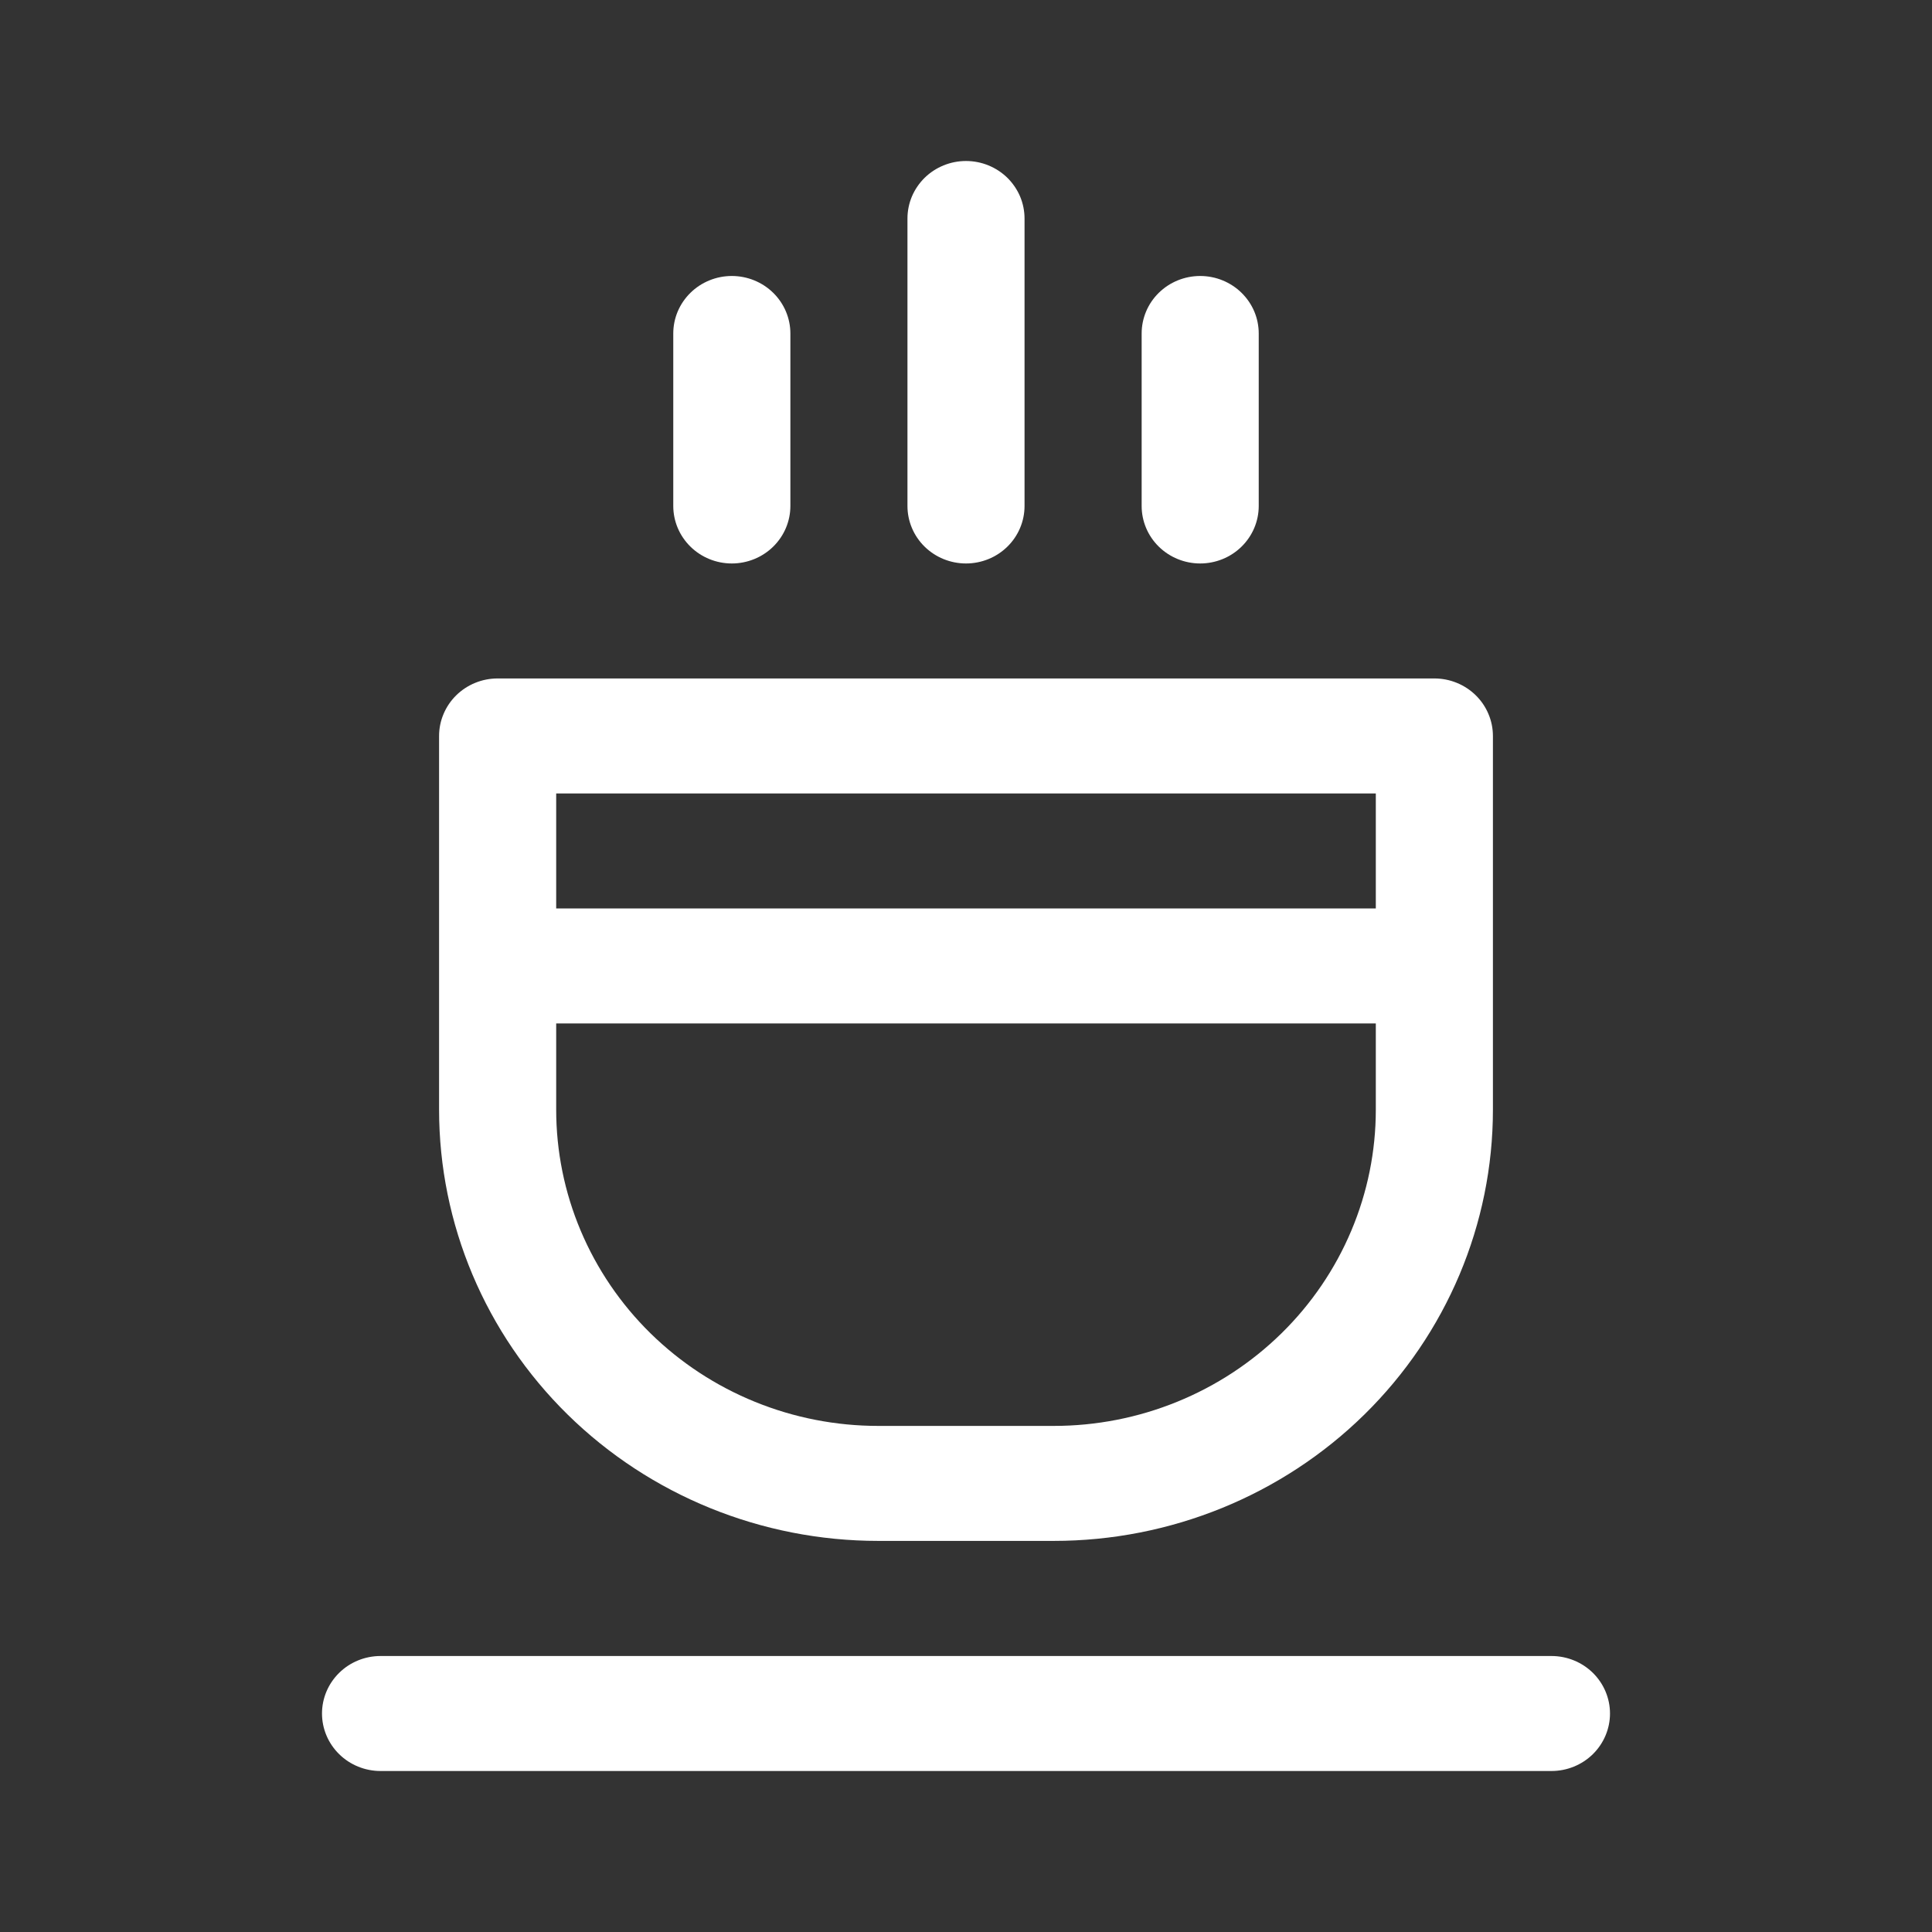 <svg width="60" height="60" viewBox="0 0 60 60" fill="none" xmlns="http://www.w3.org/2000/svg">
<rect x="0" y="0" width="60" height="60" fill="#333333" stroke="none"/>
<path d="M17.273 28.213H42.727V24.642H17.273V28.213ZM17.273 31.784V34.462C17.273 35.752 17.531 37.029 18.034 38.22C18.537 39.412 19.273 40.495 20.202 41.407C21.13 42.318 22.233 43.042 23.446 43.535C24.659 44.029 25.959 44.283 27.273 44.283H32.727C34.041 44.283 35.341 44.029 36.554 43.535C37.767 43.042 38.87 42.318 39.798 41.407C40.727 40.495 41.464 39.412 41.966 38.22C42.469 37.029 42.727 35.752 42.727 34.462V31.784H17.273ZM15.454 21.07H44.545C44.784 21.07 45.021 21.116 45.241 21.206C45.462 21.296 45.662 21.427 45.831 21.593C46 21.759 46.134 21.956 46.225 22.173C46.317 22.389 46.364 22.621 46.364 22.856V34.462C46.364 38.014 44.927 41.42 42.37 43.932C39.812 46.443 36.344 47.854 32.727 47.854H27.273C23.656 47.854 20.188 46.443 17.63 43.932C15.073 41.42 13.636 38.014 13.636 34.462V22.856C13.636 22.621 13.683 22.389 13.775 22.173C13.866 21.956 14 21.759 14.169 21.593C14.338 21.427 14.538 21.296 14.759 21.206C14.979 21.116 15.216 21.07 15.454 21.07ZM30 5C30.239 5 30.475 5.046 30.696 5.136C30.916 5.226 31.117 5.357 31.286 5.523C31.454 5.689 31.588 5.886 31.68 6.102C31.771 6.319 31.818 6.551 31.818 6.786V15.713C31.818 16.187 31.627 16.641 31.286 16.976C30.945 17.311 30.482 17.499 30 17.499C29.518 17.499 29.055 17.311 28.714 16.976C28.373 16.641 28.182 16.187 28.182 15.713V6.786C28.182 6.551 28.229 6.319 28.32 6.102C28.412 5.886 28.546 5.689 28.714 5.523C28.883 5.357 29.084 5.226 29.304 5.136C29.525 5.046 29.761 5 30 5ZM22.727 8.571C23.209 8.571 23.672 8.759 24.013 9.094C24.354 9.429 24.546 9.883 24.546 10.357V15.713C24.546 16.187 24.354 16.641 24.013 16.976C23.672 17.311 23.209 17.499 22.727 17.499C22.245 17.499 21.783 17.311 21.442 16.976C21.101 16.641 20.909 16.187 20.909 15.713V10.357C20.909 10.122 20.956 9.89 21.047 9.673C21.139 9.457 21.273 9.26 21.442 9.094C21.61 8.928 21.811 8.797 22.032 8.707C22.252 8.617 22.488 8.571 22.727 8.571ZM37.273 8.571C37.511 8.571 37.748 8.617 37.968 8.707C38.189 8.797 38.389 8.928 38.558 9.094C38.727 9.26 38.861 9.457 38.953 9.673C39.044 9.89 39.091 10.122 39.091 10.357V15.713C39.091 16.187 38.899 16.641 38.558 16.976C38.217 17.311 37.755 17.499 37.273 17.499C36.791 17.499 36.328 17.311 35.987 16.976C35.646 16.641 35.455 16.187 35.455 15.713V10.357C35.455 9.883 35.646 9.429 35.987 9.094C36.328 8.759 36.791 8.571 37.273 8.571ZM11.818 51.429H48.182C48.664 51.429 49.127 51.617 49.468 51.952C49.808 52.287 50 52.741 50 53.214C50 53.688 49.808 54.142 49.468 54.477C49.127 54.812 48.664 55 48.182 55H11.818C11.336 55 10.873 54.812 10.533 54.477C10.192 54.142 10 53.688 10 53.214C10 52.741 10.192 52.287 10.533 51.952C10.873 51.617 11.336 51.429 11.818 51.429Z" fill="white"/>
</svg>
